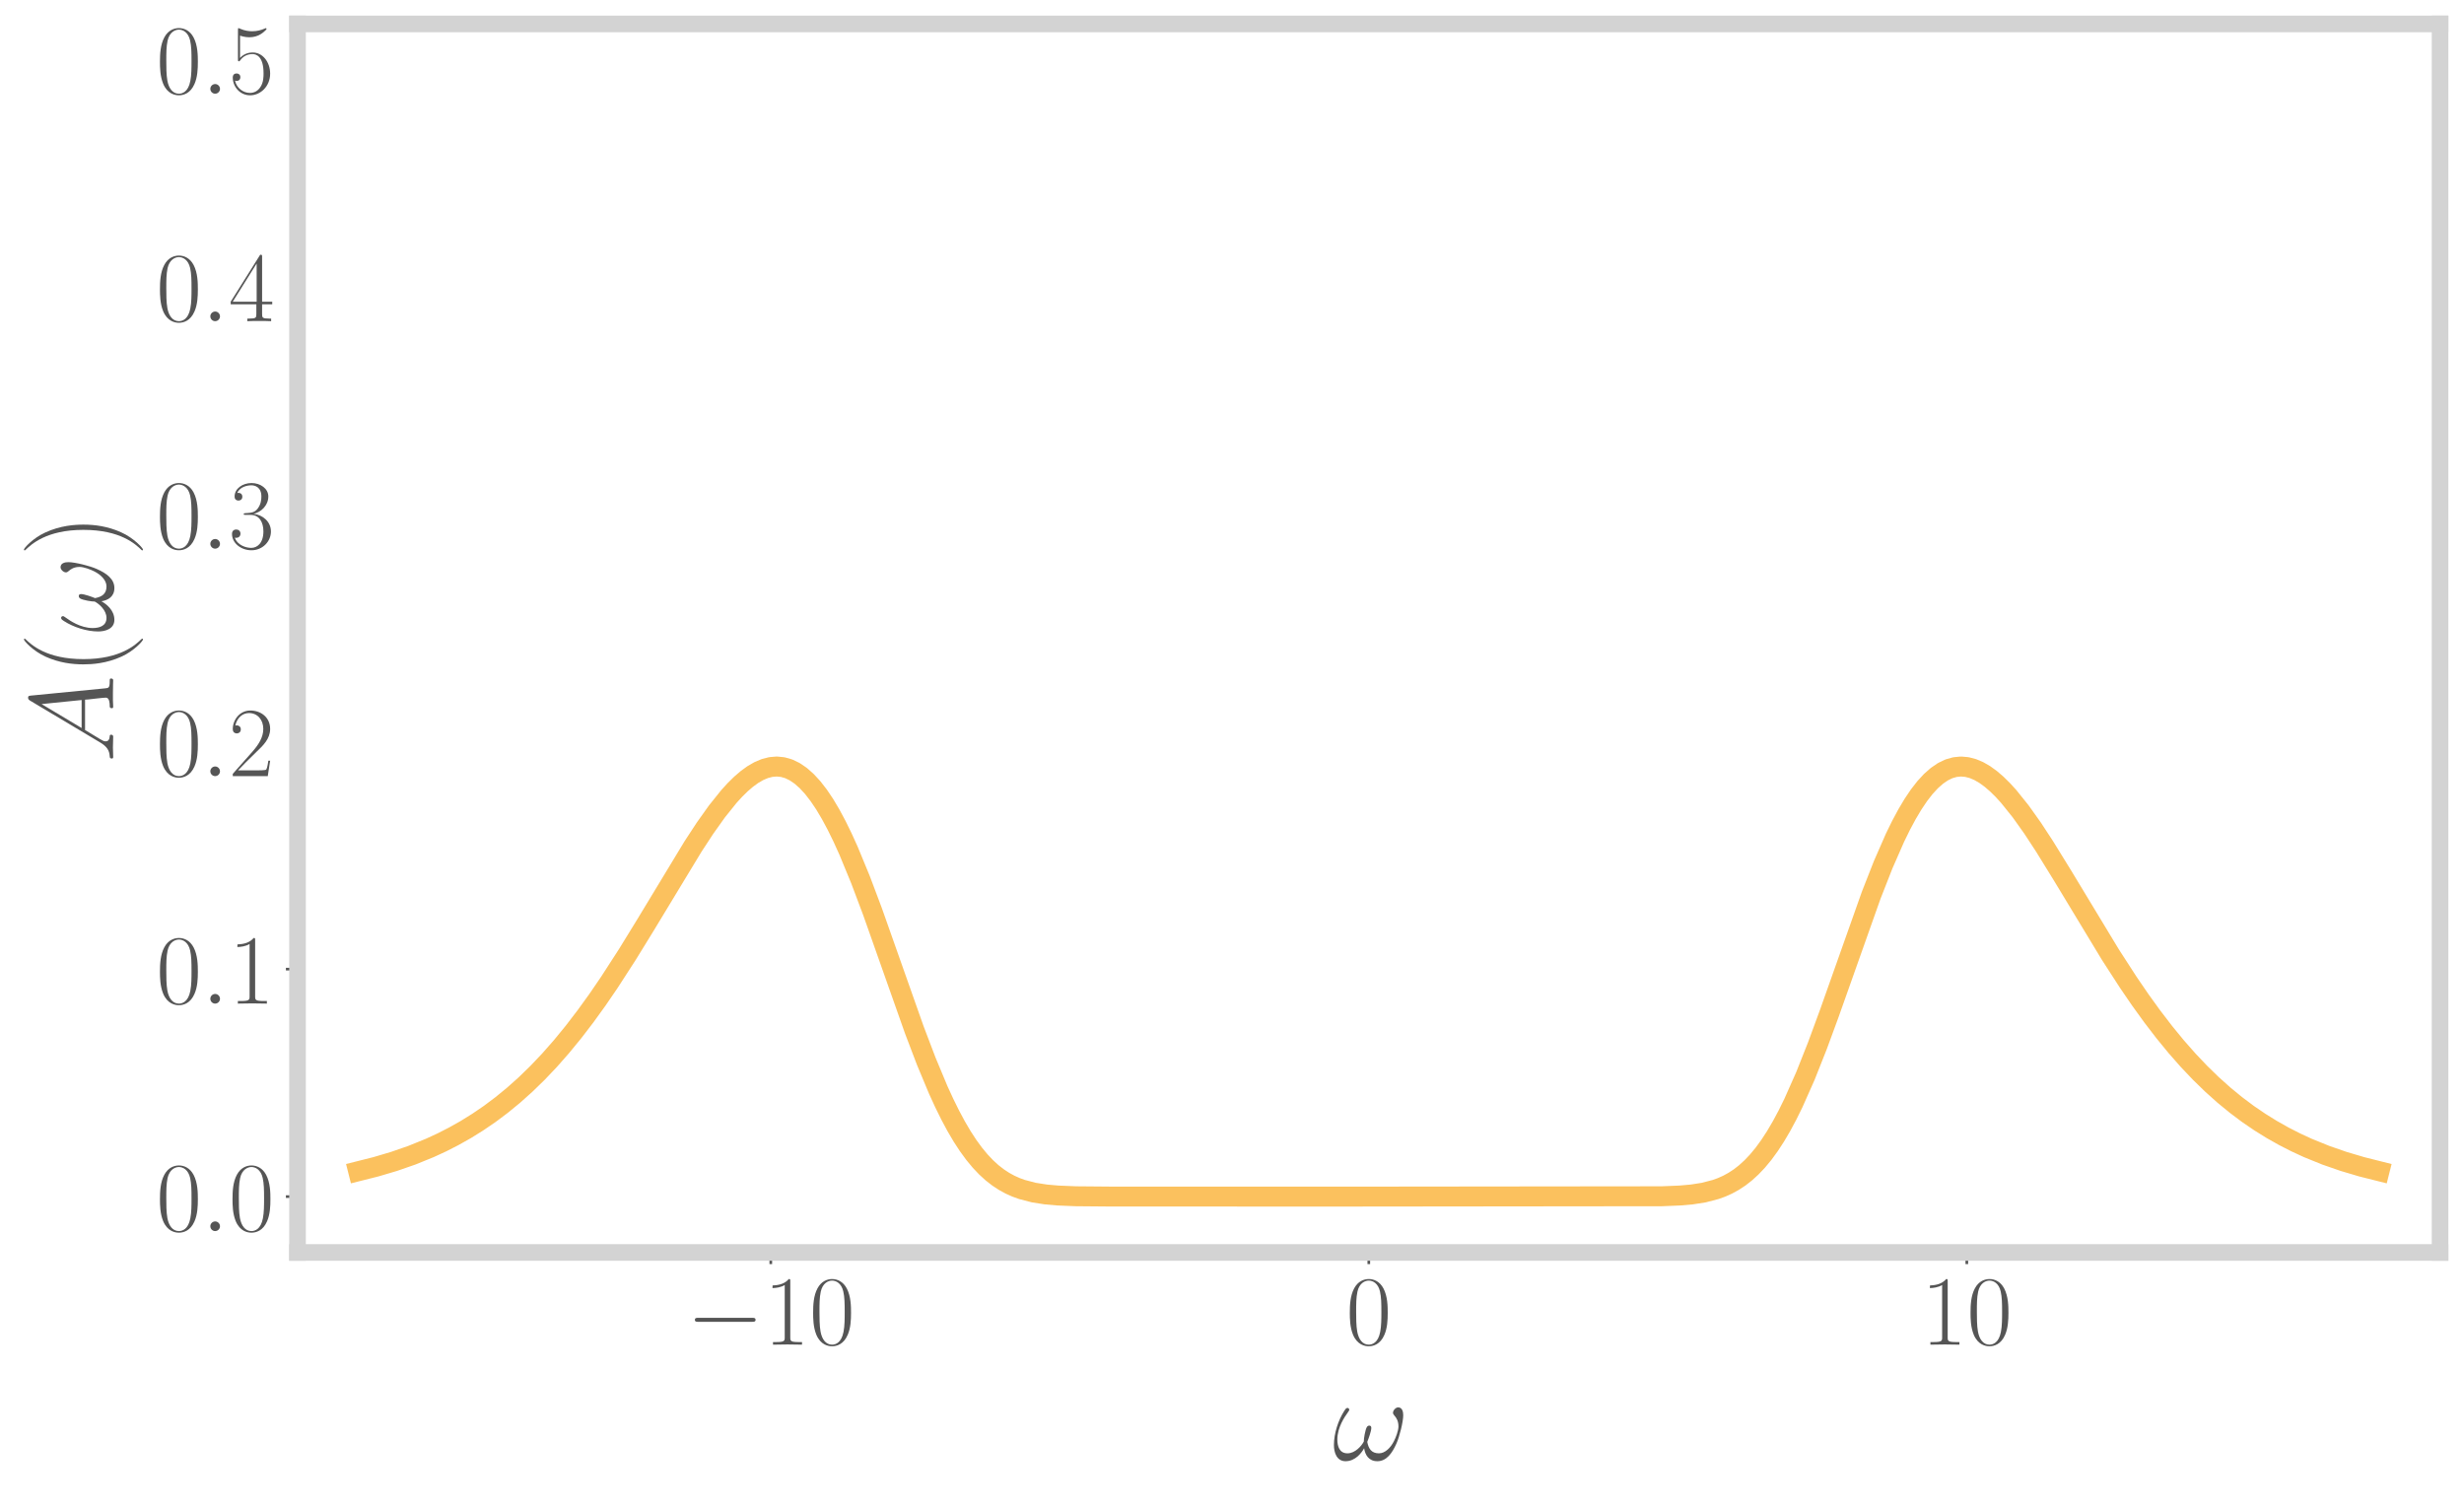 <?xml version="1.0" encoding="UTF-8" standalone="no"?>
<svg
   width="741.602pt"
   height="453.602pt"
   viewBox="0 0 741.602 453.602"
   version="1.1"
   id="svg4117"
   sodipodi:docname="spectral-function3.svg"
   inkscape:version="1.2.2 (b0a8486541, 2022-12-01)"
   xmlns:inkscape="http://www.inkscape.org/namespaces/inkscape"
   xmlns:sodipodi="http://sodipodi.sourceforge.net/DTD/sodipodi-0.dtd"
   xmlns:xlink="http://www.w3.org/1999/xlink"
   xmlns="http://www.w3.org/2000/svg"
   xmlns:svg="http://www.w3.org/2000/svg">
  <rect x="0" y="0" width="741.602" height="453.602" fill="#808080" stroke="none"/>
  <sodipodi:namedview
     id="namedview4119"
     pagecolor="#ffffff"
     bordercolor="#000000"
     borderopacity="0.25"
     inkscape:showpageshadow="2"
     inkscape:pageopacity="0.0"
     inkscape:pagecheckerboard="0"
     inkscape:deskcolor="#d1d1d1"
     inkscape:document-units="pt"
     showgrid="false"
     inkscape:zoom="0.70578071"
     inkscape:cx="397.43223"
     inkscape:cy="216.78122"
     inkscape:window-width="1916"
     inkscape:window-height="1048"
     inkscape:window-x="0"
     inkscape:window-y="28"
     inkscape:window-maximized="1"
     inkscape:current-layer="svg4117" />
  <defs
     id="defs3761">
    <g
       id="g3759">
      <g
         id="glyph-0-0" />
      <g
         id="glyph-0-1">
        <path
           d="m 19.703,-6.875 c 0.5,0 1.047,0 1.047,-0.594 0,-0.609 -0.547,-0.609 -1.047,-0.609 H 3.531 c -0.516,0 -1.047,0 -1.047,0.609 0,0.594 0.531,0.594 1.047,0.594 z m 0,0"
           id="path3682" />
      </g>
      <g
         id="glyph-1-0" />
      <g
         id="glyph-1-1">
        <path
           d="m 7.953,-19.094 c 0,-0.641 -0.031,-0.656 -0.453,-0.656 -1.156,1.391 -2.922,1.844 -4.594,1.906 -0.094,0 -0.25,0 -0.281,0.062 -0.031,0.062 -0.031,0.109 -0.031,0.75 0.938,0 2.484,-0.188 3.688,-0.906 v 15.75 c 0,1.047 -0.062,1.406 -2.641,1.406 H 2.75 V 0 c 1.438,-0.031 2.922,-0.062 4.359,-0.062 1.438,0 2.938,0.031 4.375,0.062 v -0.781 h -0.906 c -2.562,0 -2.625,-0.328 -2.625,-1.406 z m 0,0"
           id="path3686" />
      </g>
      <g
         id="glyph-1-2">
        <path
           d="m 12.547,-9.594 c 0,-1.828 -0.016,-4.938 -1.281,-7.328 C 10.156,-19.016 8.406,-19.75 6.844,-19.75 c -1.438,0 -3.25,0.656 -4.391,2.797 -1.203,2.25 -1.312,5.031 -1.312,7.359 0,1.703 0.031,4.297 0.953,6.578 1.281,3.078 3.578,3.5 4.75,3.5 1.375,0 3.469,-0.578 4.688,-3.406 0.906,-2.062 1.016,-4.484 1.016,-6.672 z M 6.844,0 C 4.938,0 3.797,-1.641 3.375,-3.922 c -0.328,-1.75 -0.328,-4.328 -0.328,-6 0,-2.297 0,-4.219 0.391,-6.047 0.562,-2.531 2.234,-3.312 3.406,-3.312 1.234,0 2.812,0.812 3.375,3.266 0.391,1.703 0.422,3.703 0.422,6.094 0,1.938 0,4.328 -0.359,6.094 C 9.656,-0.562 7.891,0 6.844,0 Z m 0,0"
           id="path3689" />
      </g>
      <g
         id="glyph-1-3">
        <path
           d="m 12.469,-4.641 h -0.547 c -0.297,2.125 -0.531,2.484 -0.656,2.672 C 11.125,-1.734 8.969,-1.734 8.547,-1.734 H 2.812 c 1.078,-1.172 3.172,-3.281 5.703,-5.734 1.828,-1.734 3.953,-3.766 3.953,-6.734 0,-3.516 -2.812,-5.547 -5.953,-5.547 -3.281,0 -5.297,2.891 -5.297,5.578 0,1.172 0.875,1.312 1.234,1.312 0.297,0 1.188,-0.172 1.188,-1.219 0,-0.922 -0.766,-1.203 -1.188,-1.203 -0.188,0 -0.359,0.031 -0.484,0.094 0.578,-2.531 2.312,-3.797 4.125,-3.797 2.609,0 4.312,2.062 4.312,4.781 0,2.609 -1.531,4.844 -3.234,6.797 L 1.219,-0.688 V 0 H 11.75 Z m 0,0"
           id="path3692" />
      </g>
      <g
         id="glyph-1-4">
        <path
           d="m 6.609,-10.156 c 2.656,0 3.828,2.297 3.828,4.953 0,3.594 -1.922,4.969 -3.656,4.969 -1.578,0 -4.156,-0.781 -4.953,-3.078 0.141,0.047 0.297,0.047 0.438,0.047 0.719,0 1.266,-0.469 1.266,-1.25 0,-0.859 -0.656,-1.25 -1.266,-1.25 -0.5,0 -1.281,0.234 -1.281,1.344 0,2.75 2.688,4.906 5.859,4.906 3.312,0 5.859,-2.609 5.859,-5.656 0,-2.906 -2.391,-4.984 -5.234,-5.312 C 9.75,-10.969 11.922,-13 11.922,-15.719 11.922,-18.047 9.562,-19.75 6.875,-19.75 c -2.719,0 -5.109,1.672 -5.109,4.062 0,1.047 0.781,1.219 1.156,1.219 0.641,0 1.172,-0.391 1.172,-1.156 0,-0.781 -0.531,-1.172 -1.172,-1.172 -0.109,0 -0.266,0 -0.375,0.062 0.859,-1.984 3.219,-2.328 4.266,-2.328 1.047,0 3.016,0.5 3.016,3.375 0,0.828 -0.109,2.328 -1.125,3.641 -0.906,1.172 -1.922,1.219 -2.906,1.312 -0.141,0 -0.828,0.062 -0.953,0.062 -0.203,0.031 -0.328,0.062 -0.328,0.266 0,0.219 0.031,0.25 0.625,0.25 z m 0,0"
           id="path3695" />
      </g>
      <g
         id="glyph-1-5">
        <path
           d="m 10.047,-19.344 c 0,-0.625 -0.031,-0.656 -0.578,-0.656 l -8.875,14.141 v 0.781 H 8.312 v 2.922 c 0,1.078 -0.062,1.375 -2.156,1.375 H 5.594 V 0 c 0.953,-0.062 2.562,-0.062 3.578,-0.062 1.016,0 2.641,0 3.594,0.062 v -0.781 h -0.562 c -2.094,0 -2.156,-0.297 -2.156,-1.375 v -2.922 h 3.047 v -0.781 h -3.047 z m -1.641,1.984 v 11.5 H 1.203 Z m 0,0"
           id="path3698" />
      </g>
      <g
         id="glyph-1-6">
        <path
           d="m 3.406,-17.484 c 0.297,0.125 1.531,0.5 2.781,0.5 2.781,0 4.297,-1.484 5.172,-2.359 0,-0.234 0,-0.391 -0.188,-0.391 -0.016,0 -0.078,0 -0.328,0.125 -1.047,0.453 -2.266,0.812 -3.766,0.812 -0.891,0 -2.234,-0.125 -3.703,-0.781 -0.328,-0.156 -0.391,-0.156 -0.422,-0.156 -0.141,0 -0.172,0.031 -0.172,0.641 v 8.656 c 0,0.547 0,0.688 0.297,0.688 0.156,0 0.203,-0.047 0.359,-0.266 0.953,-1.344 2.266,-1.906 3.766,-1.906 1.047,0 3.281,0.656 3.281,5.766 0,0.953 0,2.688 -0.891,4.062 -0.75,1.234 -1.906,1.859 -3.203,1.859 -1.969,0 -3.969,-1.375 -4.5,-3.688 0.109,0.031 0.344,0.094 0.469,0.094 C 2.75,-3.828 3.5,-4.031 3.5,-4.969 c 0,-0.797 -0.578,-1.125 -1.141,-1.125 -0.688,0 -1.141,0.422 -1.141,1.25 0,2.609 2.062,5.328 5.234,5.328 3.078,0 6.016,-2.672 6.016,-6.516 0,-3.594 -2.328,-6.375 -5.234,-6.375 -1.531,0 -2.812,0.562 -3.828,1.641 z m 0,0"
           id="path3701" />
      </g>
      <g
         id="glyph-2-0" />
      <g
         id="glyph-2-1">
        <path
           d="m 21.297,-13.484 c 0,-1.031 -0.281,-2.359 -1.531,-2.359 -0.719,0 -1.547,0.891 -1.547,1.609 0,0.328 0.141,0.531 0.422,0.859 0.547,0.609 1.219,1.578 1.219,3.266 0,1.281 -0.781,3.328 -1.359,4.438 -1,1.984 -2.656,3.656 -4.516,3.656 -2.266,0 -3.125,-1.422 -3.516,-3.438 0.391,-0.938 1.219,-3.266 1.219,-4.188 0,-0.406 -0.141,-0.719 -0.609,-0.719 -0.25,0 -0.531,0.141 -0.719,0.422 -0.5,0.797 -0.969,3.625 -0.922,4.375 -0.688,1.328 -2.625,3.547 -4.922,3.547 -2.406,0 -3.047,-2.109 -3.047,-4.156 0,-3.719 2.328,-6.984 2.984,-7.891 0.359,-0.531 0.609,-0.891 0.609,-0.969 0,-0.25 -0.156,-0.641 -0.469,-0.641 -0.578,0 -0.75,0.469 -1.047,0.891 C 1.719,-11.938 0.438,-7.953 0.438,-4.516 c 0,2.219 0.812,4.875 3.5,4.875 2.984,0 4.844,-2.547 5.594,-3.906 0.297,2 1.375,3.906 3.984,3.906 2.734,0 4.453,-2.406 5.734,-5.312 0.938,-2.078 2.047,-6.562 2.047,-8.531 z m 0,0"
           id="path3705" />
      </g>
      <g
         id="glyph-3-0" />
      <g
         id="glyph-3-1">
        <path
           d="m 5.5,-1.438 c 0,-0.859 -0.719,-1.469 -1.438,-1.469 -0.859,0 -1.469,0.719 -1.469,1.438 C 2.594,-0.594 3.312,0 4.031,0 4.906,0 5.5,-0.719 5.5,-1.438 Z m 0,0"
           id="path3709" />
      </g>
      <g
         id="glyph-4-0" />
      <g
         id="glyph-4-1">
        <path
           d="m -3.984,-6.094 c 2.125,1.25 2.844,2.469 2.938,4.188 C -1,-1.5 -1,-1.219 -0.359,-1.219 -0.141,-1.219 0,-1.406 0,-1.656 0,-2.297 -0.078,-3.906 -0.078,-4.547 -0.078,-5.594 0,-6.734 0,-7.75 c 0,-0.203 0,-0.641 -0.688,-0.641 -0.312,0 -0.359,0.281 -0.359,0.5 -0.062,0.828 -0.359,1.5 -1.219,1.5 -0.5,0 -0.891,-0.203 -1.672,-0.672 L -8.469,-9.797 V -18.938 c 0.328,-0.031 0.609,-0.031 0.938,-0.062 0.938,-0.109 4.656,-0.547 5.344,-0.547 1.078,0 1.141,1.828 1.141,2.406 0,0.391 0,0.781 0.656,0.781 C 0,-16.359 0,-16.672 0,-16.891 0,-17.5 -0.078,-18.219 -0.078,-18.828 V -20.875 C -0.078,-23.062 0,-24.641 0,-24.672 c 0,-0.25 0,-0.641 -0.688,-0.641 -0.359,0 -0.359,0.312 -0.359,0.859 0,1.969 -0.312,2 -1.391,2.109 l -22.375,2.188 c -0.719,0.078 -0.797,0.219 -0.797,0.609 0,0.359 0.078,0.578 0.609,0.906 z M -9.5,-10.406 -21.547,-17.609 -9.5,-18.828 Z m 0,0"
           id="path3713" />
      </g>
      <g
         id="glyph-4-2">
        <path
           d="m -13.484,-21.297 c -1.031,0 -2.359,0.281 -2.359,1.531 0,0.719 0.891,1.547 1.609,1.547 0.328,0 0.531,-0.141 0.859,-0.422 0.609,-0.547 1.578,-1.219 3.266,-1.219 1.281,0 3.328,0.781 4.438,1.359 1.984,1 3.656,2.656 3.656,4.516 0,2.266 -1.422,3.125 -3.438,3.516 -0.938,-0.391 -3.266,-1.219 -4.188,-1.219 -0.406,0 -0.719,0.141 -0.719,0.609 0,0.25 0.141,0.531 0.422,0.719 0.797,0.5 3.625,0.969 4.375,0.922 1.328,0.688 3.547,2.625 3.547,4.922 0,2.406 -2.109,3.047 -4.156,3.047 -3.719,0 -6.984,-2.328 -7.891,-2.984 -0.531,-0.359 -0.891,-0.609 -0.969,-0.609 -0.25,0 -0.641,0.156 -0.641,0.469 0,0.578 0.469,0.75 0.891,1.047 2.844,1.828 6.828,3.109 10.266,3.109 2.219,0 4.875,-0.812 4.875,-3.5 0,-2.984 -2.547,-4.844 -3.906,-5.594 2,-0.297 3.906,-1.375 3.906,-3.984 0,-2.734 -2.406,-4.453 -5.312,-5.734 -2.078,-0.938 -6.562,-2.047 -8.531,-2.047 z m 0,0"
           id="path3716" />
      </g>
      <g
         id="glyph-5-0" />
      <g
         id="glyph-5-1">
        <path
           d="m 8.75,-10.969 c -0.031,0 -0.109,0 -0.219,0.109 -1.688,1.641 -6.266,6.047 -17.453,6.047 -11.188,0 -15.75,-4.328 -17.547,-6.094 -0.031,0 -0.109,-0.062 -0.203,-0.062 -0.109,0 -0.188,0.109 -0.188,0.25 0,0.391 2.656,3.438 6.594,5.203 3.984,1.781 7.859,2.281 11.297,2.281 2.578,0 6.953,-0.25 11.594,-2.391 3.719,-1.719 6.344,-4.672 6.344,-5.094 0,-0.188 -0.078,-0.25 -0.219,-0.25 z m 0,0"
           id="path3720" />
      </g>
      <g
         id="glyph-5-2">
        <path
           d="m -8.922,-9.438 c -2.594,0 -6.969,0.25 -11.594,2.406 -3.719,1.719 -6.344,4.672 -6.344,5.094 0,0.109 0.031,0.25 0.219,0.25 0.062,0 0.109,-0.031 0.172,-0.062 1.797,-1.734 6.359,-6.109 17.5,-6.109 11.188,0 15.75,4.344 17.547,6.109 0.062,0.031 0.094,0.062 0.172,0.062 0.172,0 0.219,-0.141 0.219,-0.25 0,-0.391 -2.656,-3.438 -6.609,-5.203 -3.969,-1.781 -7.844,-2.297 -11.281,-2.297 z m 0,0"
           id="path3723" />
      </g>
      <g
         id="glyph-6-0" />
      <g
         id="glyph-6-1">
        <path
           d="m 13.562,-14.266 c -1.078,0.219 -1.641,0.984 -1.641,1.75 0,0.828 0.672,1.109 1.156,1.109 0.969,0 1.781,-0.828 1.781,-1.875 0,-1.125 -1.078,-2.094 -2.828,-2.094 -1.391,0 -3,0.625 -4.469,2.75 -0.234,-1.844 -1.641,-2.75 -3.031,-2.75 -1.359,0 -2.062,1.047 -2.469,1.812 -0.594,1.25 -1.125,3.344 -1.125,3.516 0,0.141 0.141,0.312 0.391,0.312 0.281,0 0.312,-0.031 0.516,-0.828 0.531,-2.094 1.188,-4.125 2.578,-4.125 0.844,0 1.094,0.594 1.094,1.609 0,0.766 -0.359,2.125 -0.594,3.203 L 3.938,-6.109 C 3.797,-5.438 3.422,-3.875 3.25,-3.25 3,-2.344 2.609,-0.703 2.609,-0.516 2.609,-0.031 3,0.344 3.516,0.344 3.906,0.344 4.562,0.109 4.781,-0.594 4.875,-0.875 6.172,-6.141 6.375,-6.938 6.562,-7.703 6.766,-8.438 6.938,-9.203 7.078,-9.688 7.219,-10.25 7.328,-10.703 7.422,-11.016 8.375,-12.734 9.234,-13.5 9.656,-13.875 10.562,-14.688 12,-14.688 c 0.562,0 1.109,0.109 1.562,0.422 z m 0,0"
           id="path3727" />
      </g>
      <g
         id="glyph-6-2">
        <path
           d="m 6.422,-1.672 c 0,-1.016 -0.844,-1.719 -1.672,-1.719 -1.016,0 -1.719,0.844 -1.719,1.688 0,1 0.844,1.703 1.672,1.703 1.016,0 1.719,-0.844 1.719,-1.672 z m 0,0"
           id="path3730" />
      </g>
      <g
         id="glyph-7-0" />
      <g
         id="glyph-7-1">
        <path
           d="m 22.422,-11.188 c 0.531,0 1.047,0 1.047,-0.594 0,-0.641 -0.594,-0.641 -1.188,-0.641 H 2.797 c -0.594,0 -1.188,0 -1.188,0.641 0,0.594 0.516,0.594 1.047,0.594 z m -0.141,6.203 c 0.594,0 1.188,0 1.188,-0.625 0,-0.594 -0.516,-0.594 -1.047,-0.594 H 2.656 c -0.531,0 -1.047,0 -1.047,0.594 0,0.625 0.594,0.625 1.188,0.625 z m 0,0"
           id="path3734" />
      </g>
      <g
         id="glyph-7-2">
        <path
           d="m 14.641,-11.188 c 0,-2.141 -0.031,-5.766 -1.5,-8.547 -1.281,-2.453 -3.344,-3.312 -5.156,-3.312 -1.672,0 -3.797,0.766 -5.125,3.266 -1.391,2.625 -1.531,5.859 -1.531,8.594 0,1.984 0.031,5.016 1.109,7.672 1.5,3.578 4.188,4.078 5.547,4.078 1.609,0 4.047,-0.672 5.484,-3.984 1.047,-2.406 1.172,-5.234 1.172,-7.766 z M 7.984,0 C 5.75,0 4.422,-1.922 3.938,-4.562 3.562,-6.625 3.562,-9.625 3.562,-11.578 c 0,-2.688 0,-4.922 0.453,-7.047 0.656,-2.969 2.609,-3.875 3.969,-3.875 1.438,0 3.281,0.953 3.938,3.812 0.453,1.984 0.5,4.312 0.5,7.109 0,2.266 0,5.062 -0.422,7.109 C 11.266,-0.656 9.203,0 7.984,0 Z m 0,0"
           id="path3737" />
      </g>
      <g
         id="glyph-7-3">
        <path
           d="m 3.703,-12.031 c 0,-8.328 3.906,-10.219 6.172,-10.219 0.734,0 2.5,0.141 3.203,1.5 -0.562,0 -1.609,0 -1.609,1.219 0,0.938 0.766,1.25 1.266,1.25 0.312,0 1.25,-0.125 1.25,-1.312 0,-2.203 -1.75,-3.453 -4.156,-3.453 -4.141,0 -8.5,4.312 -8.5,12.031 0,9.484 3.938,11.578 6.734,11.578 3.375,0 6.578,-3.031 6.578,-7.719 0,-4.359 -2.812,-7.531 -6.375,-7.531 -2.125,0 -3.703,1.406 -4.562,3.844 z m 4.359,11.75 c -4.297,0 -4.297,-6.422 -4.297,-7.703 0,-2.516 1.188,-6.141 4.438,-6.141 0.578,0 2.297,0 3.438,2.406 0.641,1.359 0.641,2.797 0.641,4.531 0,1.891 0,3.281 -0.734,4.672 C 10.781,-1.078 9.656,-0.281 8.062,-0.281 Z m 0,0"
           id="path3740" />
      </g>
      <g
         id="glyph-7-4">
        <path
           d="m 11.719,-22.562 c 0,-0.734 -0.031,-0.766 -0.656,-0.766 l -10.359,16.5 v 0.906 H 9.688 v 3.406 c 0,1.266 -0.062,1.609 -2.5,1.609 H 6.516 V 0 c 1.125,-0.062 3,-0.062 4.188,-0.062 1.188,0 3.078,0 4.188,0.062 v -0.906 h -0.656 c -2.453,0 -2.516,-0.344 -2.516,-1.609 v -3.406 h 3.562 v -0.906 h -3.562 z m -1.922,2.297 v 13.438 h -8.406 z m 0,0"
           id="path3743" />
      </g>
      <g
         id="glyph-7-5">
        <path
           d="m 9.484,-12.562 c 2.203,-1.109 4.438,-2.781 4.438,-5.469 0,-3.172 -3.078,-5.016 -5.906,-5.016 -3.172,0 -5.953,2.297 -5.953,5.469 0,0.875 0.203,2.375 1.562,3.703 0.344,0.344 1.812,1.391 2.75,2.047 -1.562,0.812 -5.219,2.719 -5.219,6.562 0,3.594 3.406,5.828 6.797,5.828 3.734,0 6.875,-2.688 6.875,-6.25 0,-3.172 -2.141,-4.641 -3.531,-5.578 z m -4.562,-3.062 C 4.641,-15.797 3.25,-16.875 3.25,-18.516 c 0,-2.125 2.188,-3.734 4.703,-3.734 2.75,0 4.781,1.953 4.781,4.219 0,3.25 -3.625,5.094 -3.812,5.094 -0.031,0 -0.062,0 -0.344,-0.203 z m 6.406,7.156 c 0.531,0.375 2.203,1.531 2.203,3.656 0,2.578 -2.578,4.531 -5.516,4.531 -3.172,0 -5.578,-2.266 -5.578,-5.016 0,-2.766 2.125,-5.062 4.531,-6.141 z m 0,0"
           id="path3746" />
      </g>
      <g
         id="glyph-7-6">
        <path
           d="m 12.281,-10.328 c 0,7.672 -3.172,10.047 -5.797,10.047 -0.797,0 -2.75,-0.109 -3.562,-1.469 C 3.844,-1.609 4.5,-2.094 4.5,-2.969 c 0,-0.938 -0.766,-1.25 -1.25,-1.25 -0.328,0 -1.266,0.141 -1.266,1.328 0,2.375 2.062,3.453 4.578,3.453 4,0 8.078,-4.406 8.078,-12.078 0,-9.547 -3.906,-11.531 -6.547,-11.531 -3.453,0 -6.766,3.031 -6.766,7.703 0,4.328 2.828,7.531 6.375,7.531 2.938,0 4.219,-2.719 4.578,-3.875 z m -4.5,1.953 c -0.953,0 -2.266,-0.172 -3.359,-2.266 C 3.703,-12 3.703,-13.594 3.703,-15.312 c 0,-2.062 0,-3.484 0.969,-5.016 C 5.156,-21.062 6.062,-22.25 8.094,-22.25 c 4.109,0 4.109,6.312 4.109,7.703 0,2.484 -1.109,6.172 -4.422,6.172 z m 0,0"
           id="path3749" />
      </g>
      <g
         id="glyph-7-7">
        <path
           d="m 9.281,-22.281 c 0,-0.734 -0.047,-0.766 -0.531,-0.766 -1.359,1.641 -3.422,2.156 -5.359,2.219 -0.109,0 -0.281,0 -0.328,0.078 -0.031,0.062 -0.031,0.141 -0.031,0.875 1.078,0 2.891,-0.219 4.297,-1.047 v 18.375 C 7.328,-1.328 7.25,-0.906 4.25,-0.906 H 3.203 V 0 C 4.875,-0.031 6.625,-0.062 8.297,-0.062 c 1.672,0 3.422,0.031 5.094,0.062 V -0.906 H 12.344 c -3,0 -3.062,-0.391 -3.062,-1.641 z m 0,0"
           id="path3752" />
      </g>
      <g
         id="glyph-8-0" />
      <g
         id="glyph-8-1">
        <path
           d="m 9.547,-9.172 c -0.469,0 -0.688,0 -1.031,0.281 -0.141,0.125 -0.406,0.5 -0.406,0.891 0,0.484 0.359,0.781 0.828,0.781 0.578,0 1.234,-0.5 1.234,-1.469 0,-1.172 -1.109,-2.078 -2.797,-2.078 -3.203,0 -6.406,3.5 -6.406,6.953 0,2.125 1.328,4.062 3.812,4.062 3.328,0 5.422,-2.594 5.422,-2.906 0,-0.156 -0.141,-0.266 -0.25,-0.266 -0.062,0 -0.094,0.016 -0.312,0.234 -1.562,2.078 -3.875,2.438 -4.812,2.438 -1.688,0 -2.219,-1.453 -2.219,-2.672 0,-0.859 0.422,-3.234 1.297,-4.891 0.641,-1.141 1.953,-2.469 3.484,-2.469 0.328,0 1.672,0.062 2.156,1.109 z m 0,0"
           id="path3756" />
      </g>
    </g>
  </defs>
  <path
     fill-rule="nonzero"
     fill="#ffffff"
     fill-opacity="1"
     d="M 0,453.602 H 741.602 V 0 H 0 Z m 0,0"
     id="path3763" />
  <path
     fill-rule="nonzero"
     fill="#ffffff"
     fill-opacity="1"
     d="M 89.547,376.949 H 734.398 V 7.199 H 89.547 Z m 0,0"
     id="path3765" />
  <path
     fill="none"
     stroke-width="0.8"
     stroke-linecap="butt"
     stroke-linejoin="round"
     stroke="#555555"
     stroke-opacity="1"
     stroke-miterlimit="10"
     d="m 231.988,376.949 v 3.5"
     id="path3767" />
  <g
     fill="#555555"
     fill-opacity="1"
     id="g3771">
    <use
       xlink:href="#glyph-0-1"
       x="206.657"
       y="404.704"
       id="use3769" />
  </g>
  <g
     fill="#555555"
     fill-opacity="1"
     id="g3777">
    <use
       xlink:href="#glyph-1-1"
       x="229.903"
       y="404.704"
       id="use3773" />
    <use
       xlink:href="#glyph-1-2"
       x="243.592"
       y="404.704"
       id="use3775" />
  </g>
  <path
     fill="none"
     stroke-width="0.8"
     stroke-linecap="butt"
     stroke-linejoin="round"
     stroke="#555555"
     stroke-opacity="1"
     stroke-miterlimit="10"
     d="m 411.973,376.949 v 3.5"
     id="path3779" />
  <g
     fill="#555555"
     fill-opacity="1"
     id="g3783">
    <use
       xlink:href="#glyph-1-2"
       x="405.12"
       y="404.704"
       id="use3781" />
  </g>
  <path
     fill="none"
     stroke-width="0.8"
     stroke-linecap="butt"
     stroke-linejoin="round"
     stroke="#555555"
     stroke-opacity="1"
     stroke-miterlimit="10"
     d="m 591.961,376.949 v 3.5"
     id="path3785" />
  <g
     fill="#555555"
     fill-opacity="1"
     id="g3791">
    <use
       xlink:href="#glyph-1-1"
       x="578.252"
       y="404.704"
       id="use3787" />
    <use
       xlink:href="#glyph-1-2"
       x="591.941"
       y="404.704"
       id="use3789" />
  </g>
  <g
     fill="#555555"
     fill-opacity="1"
     id="g3795">
    <use
       xlink:href="#glyph-2-1"
       x="401.039"
       y="439.424"
       id="use3793" />
  </g>
  <path
     fill="none"
     stroke-width="0.8"
     stroke-linecap="butt"
     stroke-linejoin="round"
     stroke="#555555"
     stroke-opacity="1"
     stroke-miterlimit="10"
     d="m 89.547,360.141 h -3.5"
     id="path3797" />
  <g
     fill="#555555"
     fill-opacity="1"
     id="g3801">
    <use
       xlink:href="#glyph-1-2"
       x="47.003"
       y="370.519"
       id="use3799" />
  </g>
  <g
     fill="#555555"
     fill-opacity="1"
     id="g3805">
    <use
       xlink:href="#glyph-3-1"
       x="60.71"
       y="370.519"
       id="use3803" />
  </g>
  <g
     fill="#555555"
     fill-opacity="1"
     id="g3809">
    <use
       xlink:href="#glyph-1-2"
       x="68.84"
       y="370.519"
       id="use3807" />
  </g>
  <path
     fill="none"
     stroke-width="0.8"
     stroke-linecap="butt"
     stroke-linejoin="round"
     stroke="#555555"
     stroke-opacity="1"
     stroke-miterlimit="10"
     d="m 89.547,291.68 h -3.5"
     id="path3811" />
  <g
     fill="#555555"
     fill-opacity="1"
     id="g3815">
    <use
       xlink:href="#glyph-1-2"
       x="47.003"
       y="302.056"
       id="use3813" />
  </g>
  <g
     fill="#555555"
     fill-opacity="1"
     id="g3819">
    <use
       xlink:href="#glyph-3-1"
       x="60.71"
       y="302.056"
       id="use3817" />
  </g>
  <g
     fill="#555555"
     fill-opacity="1"
     id="g3823">
    <use
       xlink:href="#glyph-1-1"
       x="68.84"
       y="302.056"
       id="use3821" />
  </g>
  <g
     fill="#555555"
     fill-opacity="1"
     id="g3829">
    <use
       xlink:href="#glyph-1-2"
       x="47.003"
       y="233.592"
       id="use3827" />
  </g>
  <g
     fill="#555555"
     fill-opacity="1"
     id="g3833">
    <use
       xlink:href="#glyph-3-1"
       x="60.71"
       y="233.592"
       id="use3831" />
  </g>
  <g
     fill="#555555"
     fill-opacity="1"
     id="g3837">
    <use
       xlink:href="#glyph-1-3"
       x="68.84"
       y="233.592"
       id="use3835" />
  </g>
  <g
     fill="#555555"
     fill-opacity="1"
     id="g3843">
    <use
       xlink:href="#glyph-1-2"
       x="47.003"
       y="165.129"
       id="use3841" />
  </g>
  <g
     fill="#555555"
     fill-opacity="1"
     id="g3847">
    <use
       xlink:href="#glyph-3-1"
       x="60.71"
       y="165.129"
       id="use3845" />
  </g>
  <g
     fill="#555555"
     fill-opacity="1"
     id="g3851">
    <use
       xlink:href="#glyph-1-4"
       x="68.84"
       y="165.129"
       id="use3849" />
  </g>
  <g
     fill="#555555"
     fill-opacity="1"
     id="g3857">
    <use
       xlink:href="#glyph-1-2"
       x="47.003"
       y="96.666"
       id="use3855" />
  </g>
  <g
     fill="#555555"
     fill-opacity="1"
     id="g3861">
    <use
       xlink:href="#glyph-3-1"
       x="60.71"
       y="96.666"
       id="use3859" />
  </g>
  <g
     fill="#555555"
     fill-opacity="1"
     id="g3865">
    <use
       xlink:href="#glyph-1-5"
       x="68.84"
       y="96.666"
       id="use3863" />
  </g>
  <g
     fill="#555555"
     fill-opacity="1"
     id="g3871">
    <use
       xlink:href="#glyph-1-2"
       x="47.003"
       y="28.202"
       id="use3869" />
  </g>
  <g
     fill="#555555"
     fill-opacity="1"
     id="g3875">
    <use
       xlink:href="#glyph-3-1"
       x="60.71"
       y="28.202"
       id="use3873" />
  </g>
  <g
     fill="#555555"
     fill-opacity="1"
     id="g3879">
    <use
       xlink:href="#glyph-1-6"
       x="68.84"
       y="28.202"
       id="use3877" />
  </g>
  <g
     fill="#555555"
     fill-opacity="1"
     id="g3883">
    <use
       xlink:href="#glyph-4-1"
       x="34.067"
       y="229.516"
       id="use3881" />
  </g>
  <g
     fill="#555555"
     fill-opacity="1"
     id="g3887">
    <use
       xlink:href="#glyph-5-1"
       x="34.067"
       y="203.19"
       id="use3885" />
  </g>
  <g
     fill="#555555"
     fill-opacity="1"
     id="g3891">
    <use
       xlink:href="#glyph-4-2"
       x="34.067"
       y="190.488"
       id="use3889" />
  </g>
  <g
     fill="#555555"
     fill-opacity="1"
     id="g3895">
    <use
       xlink:href="#glyph-5-2"
       x="34.067"
       y="167.334"
       id="use3893" />
  </g>
  <path
     fill="none"
     stroke-width="6"
     stroke-linecap="square"
     stroke-linejoin="round"
     stroke="#fbc15e"
     stroke-opacity="1"
     stroke-miterlimit="10"
     d="m 107.797,352.512 5.398,-1.359 5.402,-1.602 5.398,-1.875 5.398,-2.191 3.602,-1.66 3.598,-1.84 3.602,-2.027 3.598,-2.238 3.602,-2.457 3.598,-2.699 3.602,-2.953 3.598,-3.219 3.602,-3.504 3.602,-3.793 3.598,-4.094 3.602,-4.395 3.598,-4.695 3.602,-4.984 3.598,-5.266 5.398,-8.352 5.402,-8.781 14.398,-23.773 3.598,-5.496 3.602,-5.062 3.598,-4.48 1.801,-1.977 1.801,-1.77 1.801,-1.547 1.797,-1.305 1.801,-1.043 1.801,-0.762 1.801,-0.465 1.801,-0.152 1.797,0.18 1.801,0.516 1.801,0.871 1.801,1.227 1.797,1.59 1.801,1.953 1.801,2.316 1.801,2.672 1.797,3.023 1.801,3.355 1.801,3.672 1.801,3.973 3.598,8.723 3.602,9.562 5.398,15.27 7.199,20.371 3.602,9.461 3.598,8.617 1.801,3.922 1.801,3.648 1.797,3.355 1.801,3.059 1.801,2.758 1.801,2.465 1.801,2.176 1.797,1.898 1.801,1.645 1.801,1.402 1.801,1.18 1.797,0.984 1.801,0.809 1.801,0.652 3.598,0.938 3.602,0.562 3.598,0.316 5.402,0.223 10.797,0.094 71.996,0.008 93.594,-0.102 5.398,-0.223 3.598,-0.316 3.602,-0.562 3.598,-0.938 1.801,-0.652 1.801,-0.809 1.801,-0.984 1.801,-1.18 1.797,-1.402 1.801,-1.645 1.801,-1.898 1.801,-2.176 1.797,-2.465 1.801,-2.758 1.801,-3.059 1.801,-3.355 1.797,-3.648 3.602,-8.113 3.598,-9.066 3.602,-9.789 12.598,-35.539 3.602,-9.18 3.598,-8.211 1.801,-3.672 1.801,-3.355 1.801,-3.023 1.797,-2.672 1.801,-2.316 1.801,-1.953 1.801,-1.59 1.797,-1.227 1.801,-0.871 1.801,-0.516 1.801,-0.18 1.801,0.152 1.797,0.465 1.801,0.762 1.801,1.043 1.801,1.305 1.797,1.547 1.801,1.77 1.801,1.977 3.598,4.48 3.602,5.062 3.598,5.496 5.402,8.754 14.398,23.801 5.398,8.352 3.602,5.266 3.598,4.984 3.602,4.695 3.598,4.395 3.602,4.094 3.598,3.793 3.602,3.504 3.598,3.219 3.602,2.953 3.598,2.699 3.602,2.457 3.602,2.238 3.598,2.027 3.602,1.84 3.598,1.66 5.398,2.191 5.402,1.875 5.398,1.602 5.398,1.359"
     id="path3905" />
  <path
     fill="none"
     stroke-width="5"
     stroke-linecap="square"
     stroke-linejoin="miter"
     stroke="#d3d3d3"
     stroke-opacity="1"
     stroke-miterlimit="10"
     d="M 89.547,376.949 V 7.199"
     id="path3907" />
  <path
     fill="none"
     stroke-width="5"
     stroke-linecap="square"
     stroke-linejoin="miter"
     stroke="#d3d3d3"
     stroke-opacity="1"
     stroke-miterlimit="10"
     d="M 734.398,376.949 V 7.199"
     id="path3909" />
  <path
     fill="none"
     stroke-width="5"
     stroke-linecap="square"
     stroke-linejoin="miter"
     stroke="#d3d3d3"
     stroke-opacity="1"
     stroke-miterlimit="10"
     d="M 89.547,376.949 H 734.398"
     id="path3911" />
  <path
     fill="none"
     stroke-width="5"
     stroke-linecap="square"
     stroke-linejoin="miter"
     stroke="#d3d3d3"
     stroke-opacity="1"
     stroke-miterlimit="10"
     d="M 89.547,7.199 H 734.398"
     id="path3913" />
</svg>

